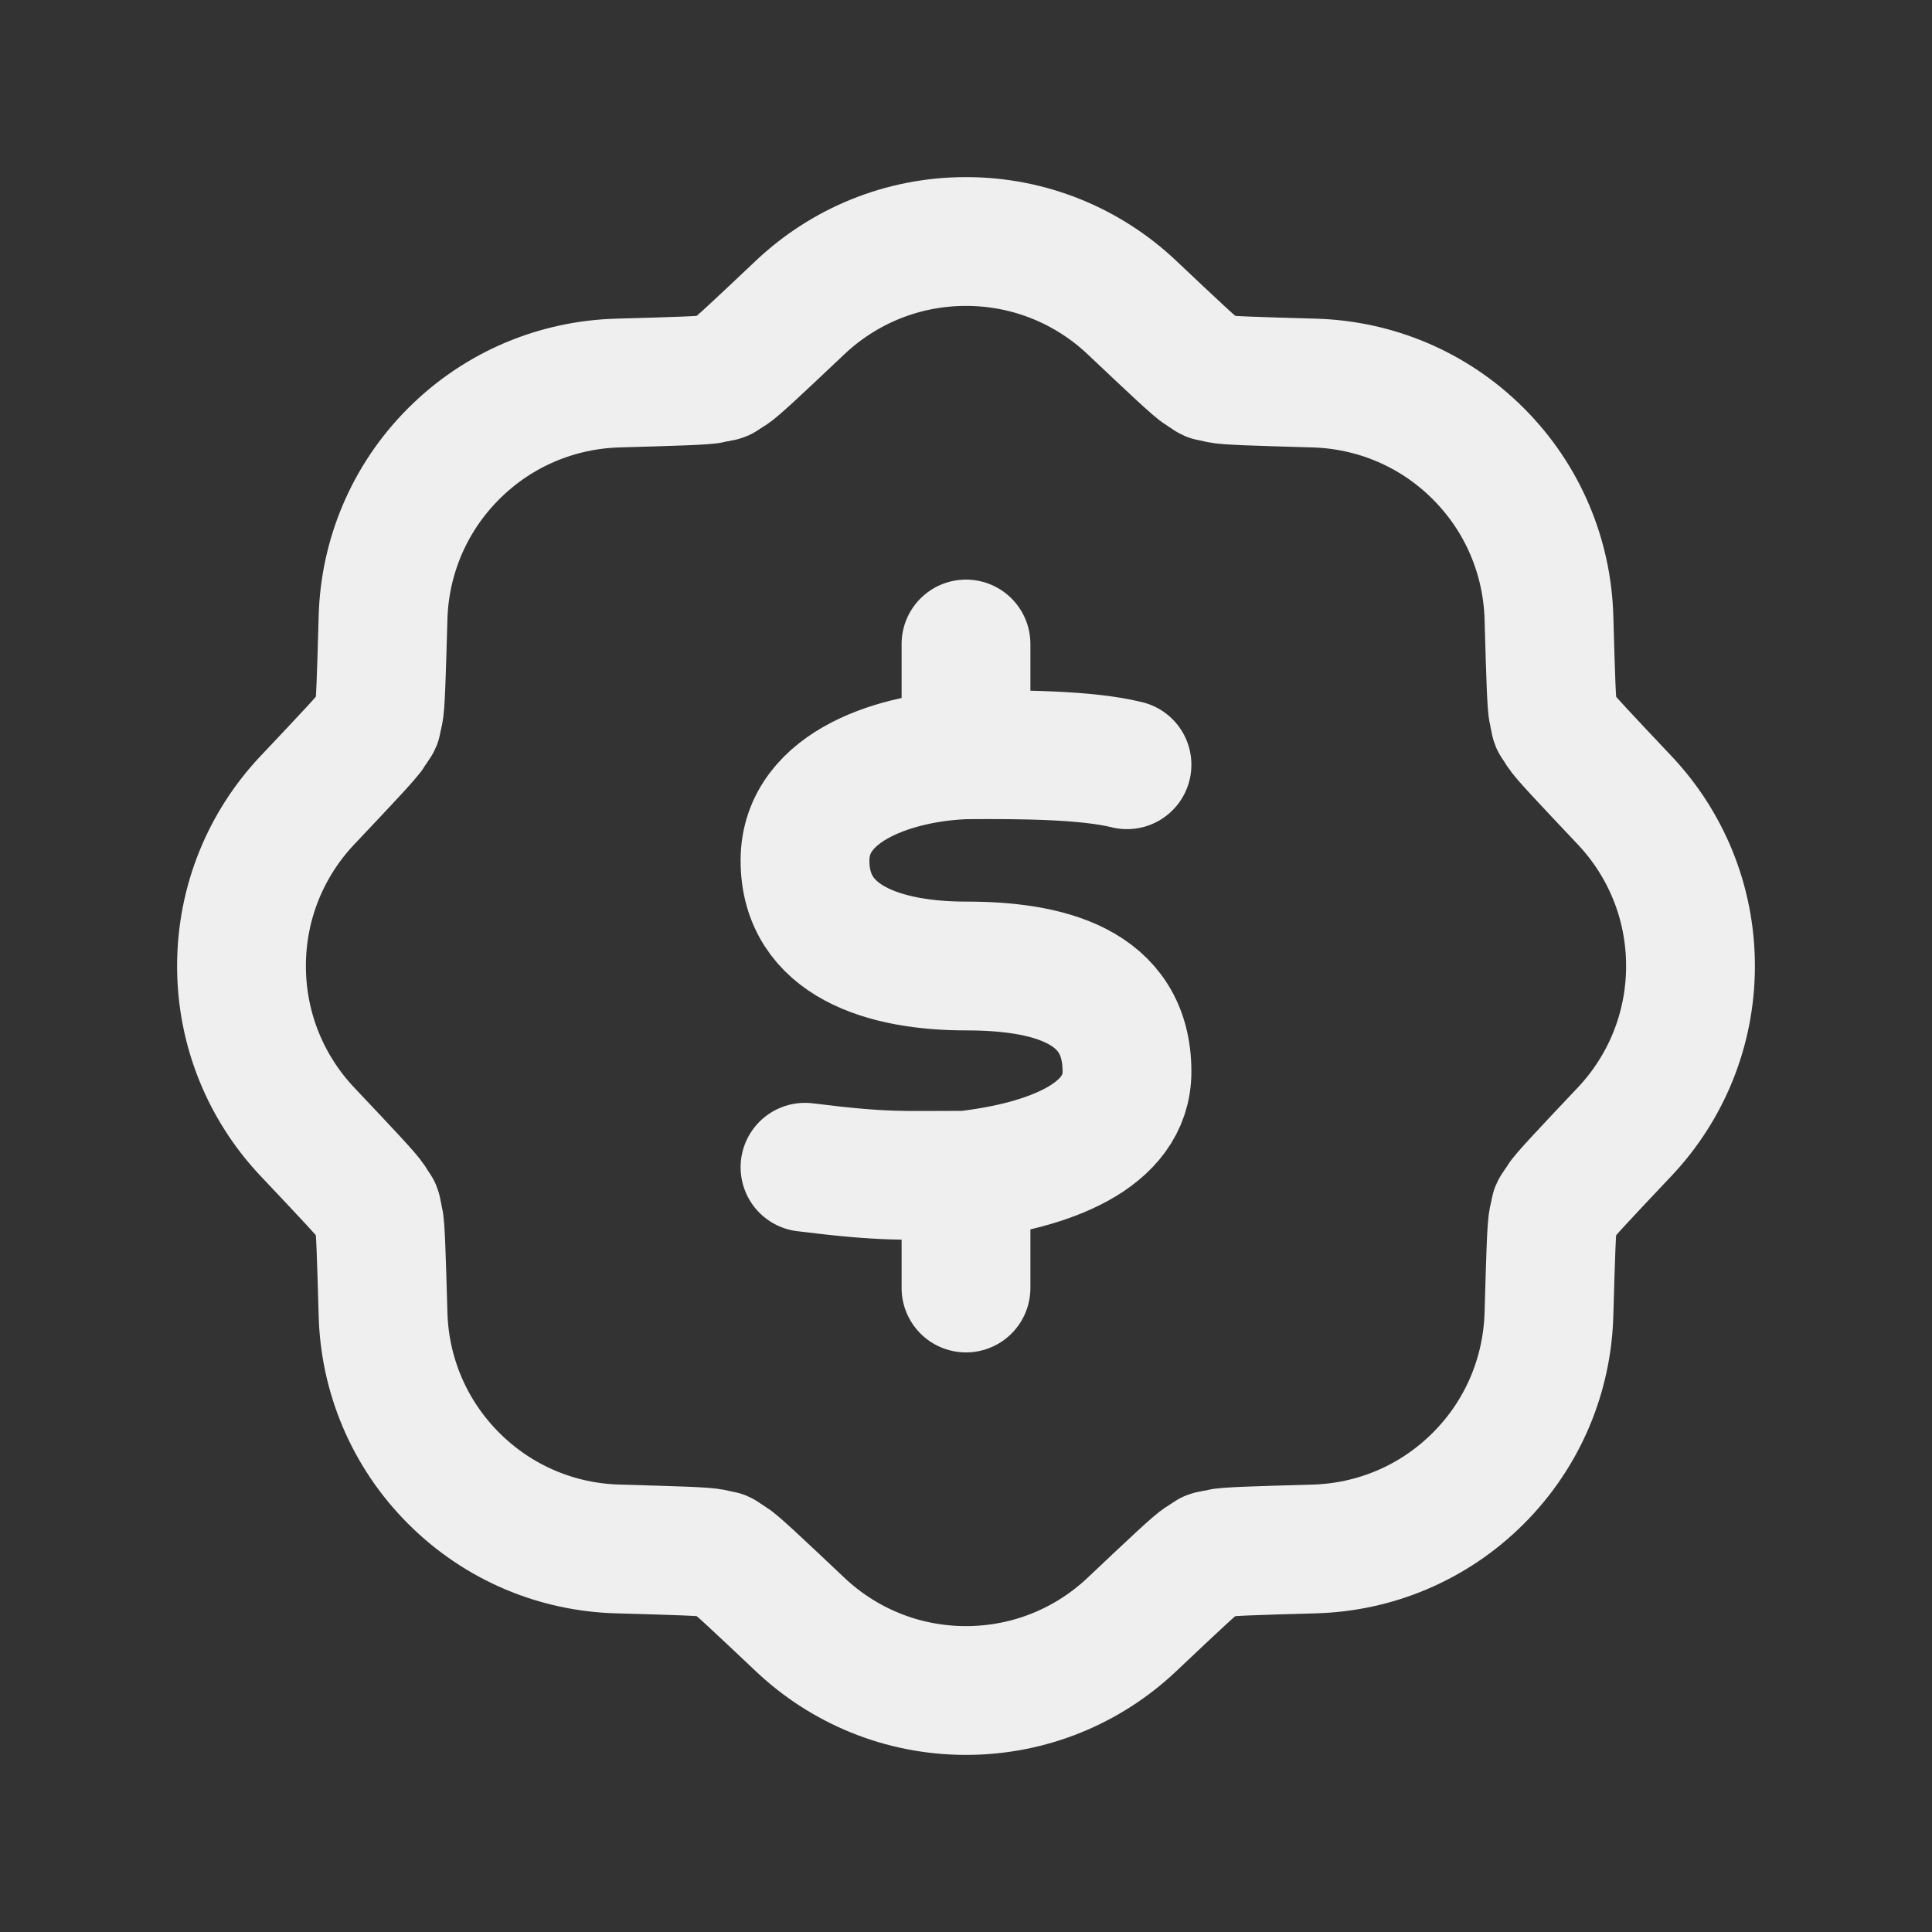<svg viewBox="0 0 30 30" xmlns="http://www.w3.org/2000/svg" xmlns:xlink="http://www.w3.org/1999/xlink" width="30" height="30" fill="none">
	<rect x="0" y="0" width="30" height="30" fill="#333333" stroke="none"/>
	<rect id="badge-dollar" width="30" height="30" x="0" y="0" />
	<path id="Icon" d="M17.5 11.875C16.875 11.72 15.856 11.714 15 11.72C13.991 11.751 12.502 12.171 12.5 13.359C12.498 14.625 13.75 15 15 15C16.25 15 17.5 15.289 17.5 16.64C17.5 17.656 16.258 18.102 15 18.249C14 18.249 13.75 18.281 12.5 18.125M15 18.249L15 20M15 10L15 11.72M22.955 7.045C23.66 7.75 24.025 8.665 24.052 9.589C24.078 10.503 24.091 10.96 24.118 11.066C24.175 11.294 24.108 11.133 24.229 11.334C24.285 11.429 24.599 11.761 25.227 12.426C25.861 13.097 26.25 14.003 26.25 15C26.25 15.997 25.861 16.903 25.227 17.574C24.599 18.239 24.285 18.571 24.229 18.666C24.108 18.867 24.175 18.706 24.118 18.934C24.091 19.04 24.078 19.497 24.052 20.411C24.025 21.334 23.66 22.25 22.955 22.955C22.25 23.66 21.334 24.026 20.411 24.052C19.497 24.078 19.04 24.091 18.934 24.118C18.706 24.175 18.867 24.108 18.666 24.229C18.571 24.285 18.239 24.599 17.574 25.227C16.903 25.861 15.997 26.25 15 26.25C14.003 26.25 13.097 25.861 12.426 25.227C11.761 24.599 11.429 24.285 11.334 24.229C11.133 24.108 11.294 24.175 11.066 24.118C10.96 24.091 10.503 24.078 9.589 24.052C8.665 24.026 7.75 23.66 7.045 22.955C6.34 22.25 5.974 21.334 5.948 20.411C5.922 19.497 5.909 19.04 5.882 18.934C5.825 18.706 5.892 18.867 5.771 18.666C5.715 18.571 5.401 18.239 4.773 17.574C4.139 16.903 3.75 15.997 3.75 15C3.75 14.003 4.139 13.097 4.773 12.426C5.401 11.761 5.715 11.429 5.771 11.334C5.892 11.133 5.825 11.294 5.882 11.066C5.909 10.96 5.922 10.503 5.948 9.589C5.974 8.666 6.34 7.75 7.045 7.045C7.75 6.34 8.665 5.975 9.589 5.948C10.503 5.922 10.96 5.909 11.066 5.882C11.294 5.825 11.133 5.892 11.334 5.771C11.429 5.715 11.761 5.401 12.426 4.773C13.097 4.139 14.003 3.75 15 3.75C15.997 3.75 16.903 4.139 17.574 4.773C18.239 5.401 18.571 5.715 18.666 5.771C18.867 5.892 18.706 5.825 18.934 5.882C19.04 5.909 19.497 5.922 20.411 5.948C21.334 5.975 22.25 6.34 22.955 7.045Z" fill-rule="evenodd" stroke="rgb(239,239,239)" stroke-linecap="round" stroke-linejoin="round" stroke-width="2" />
</svg>
